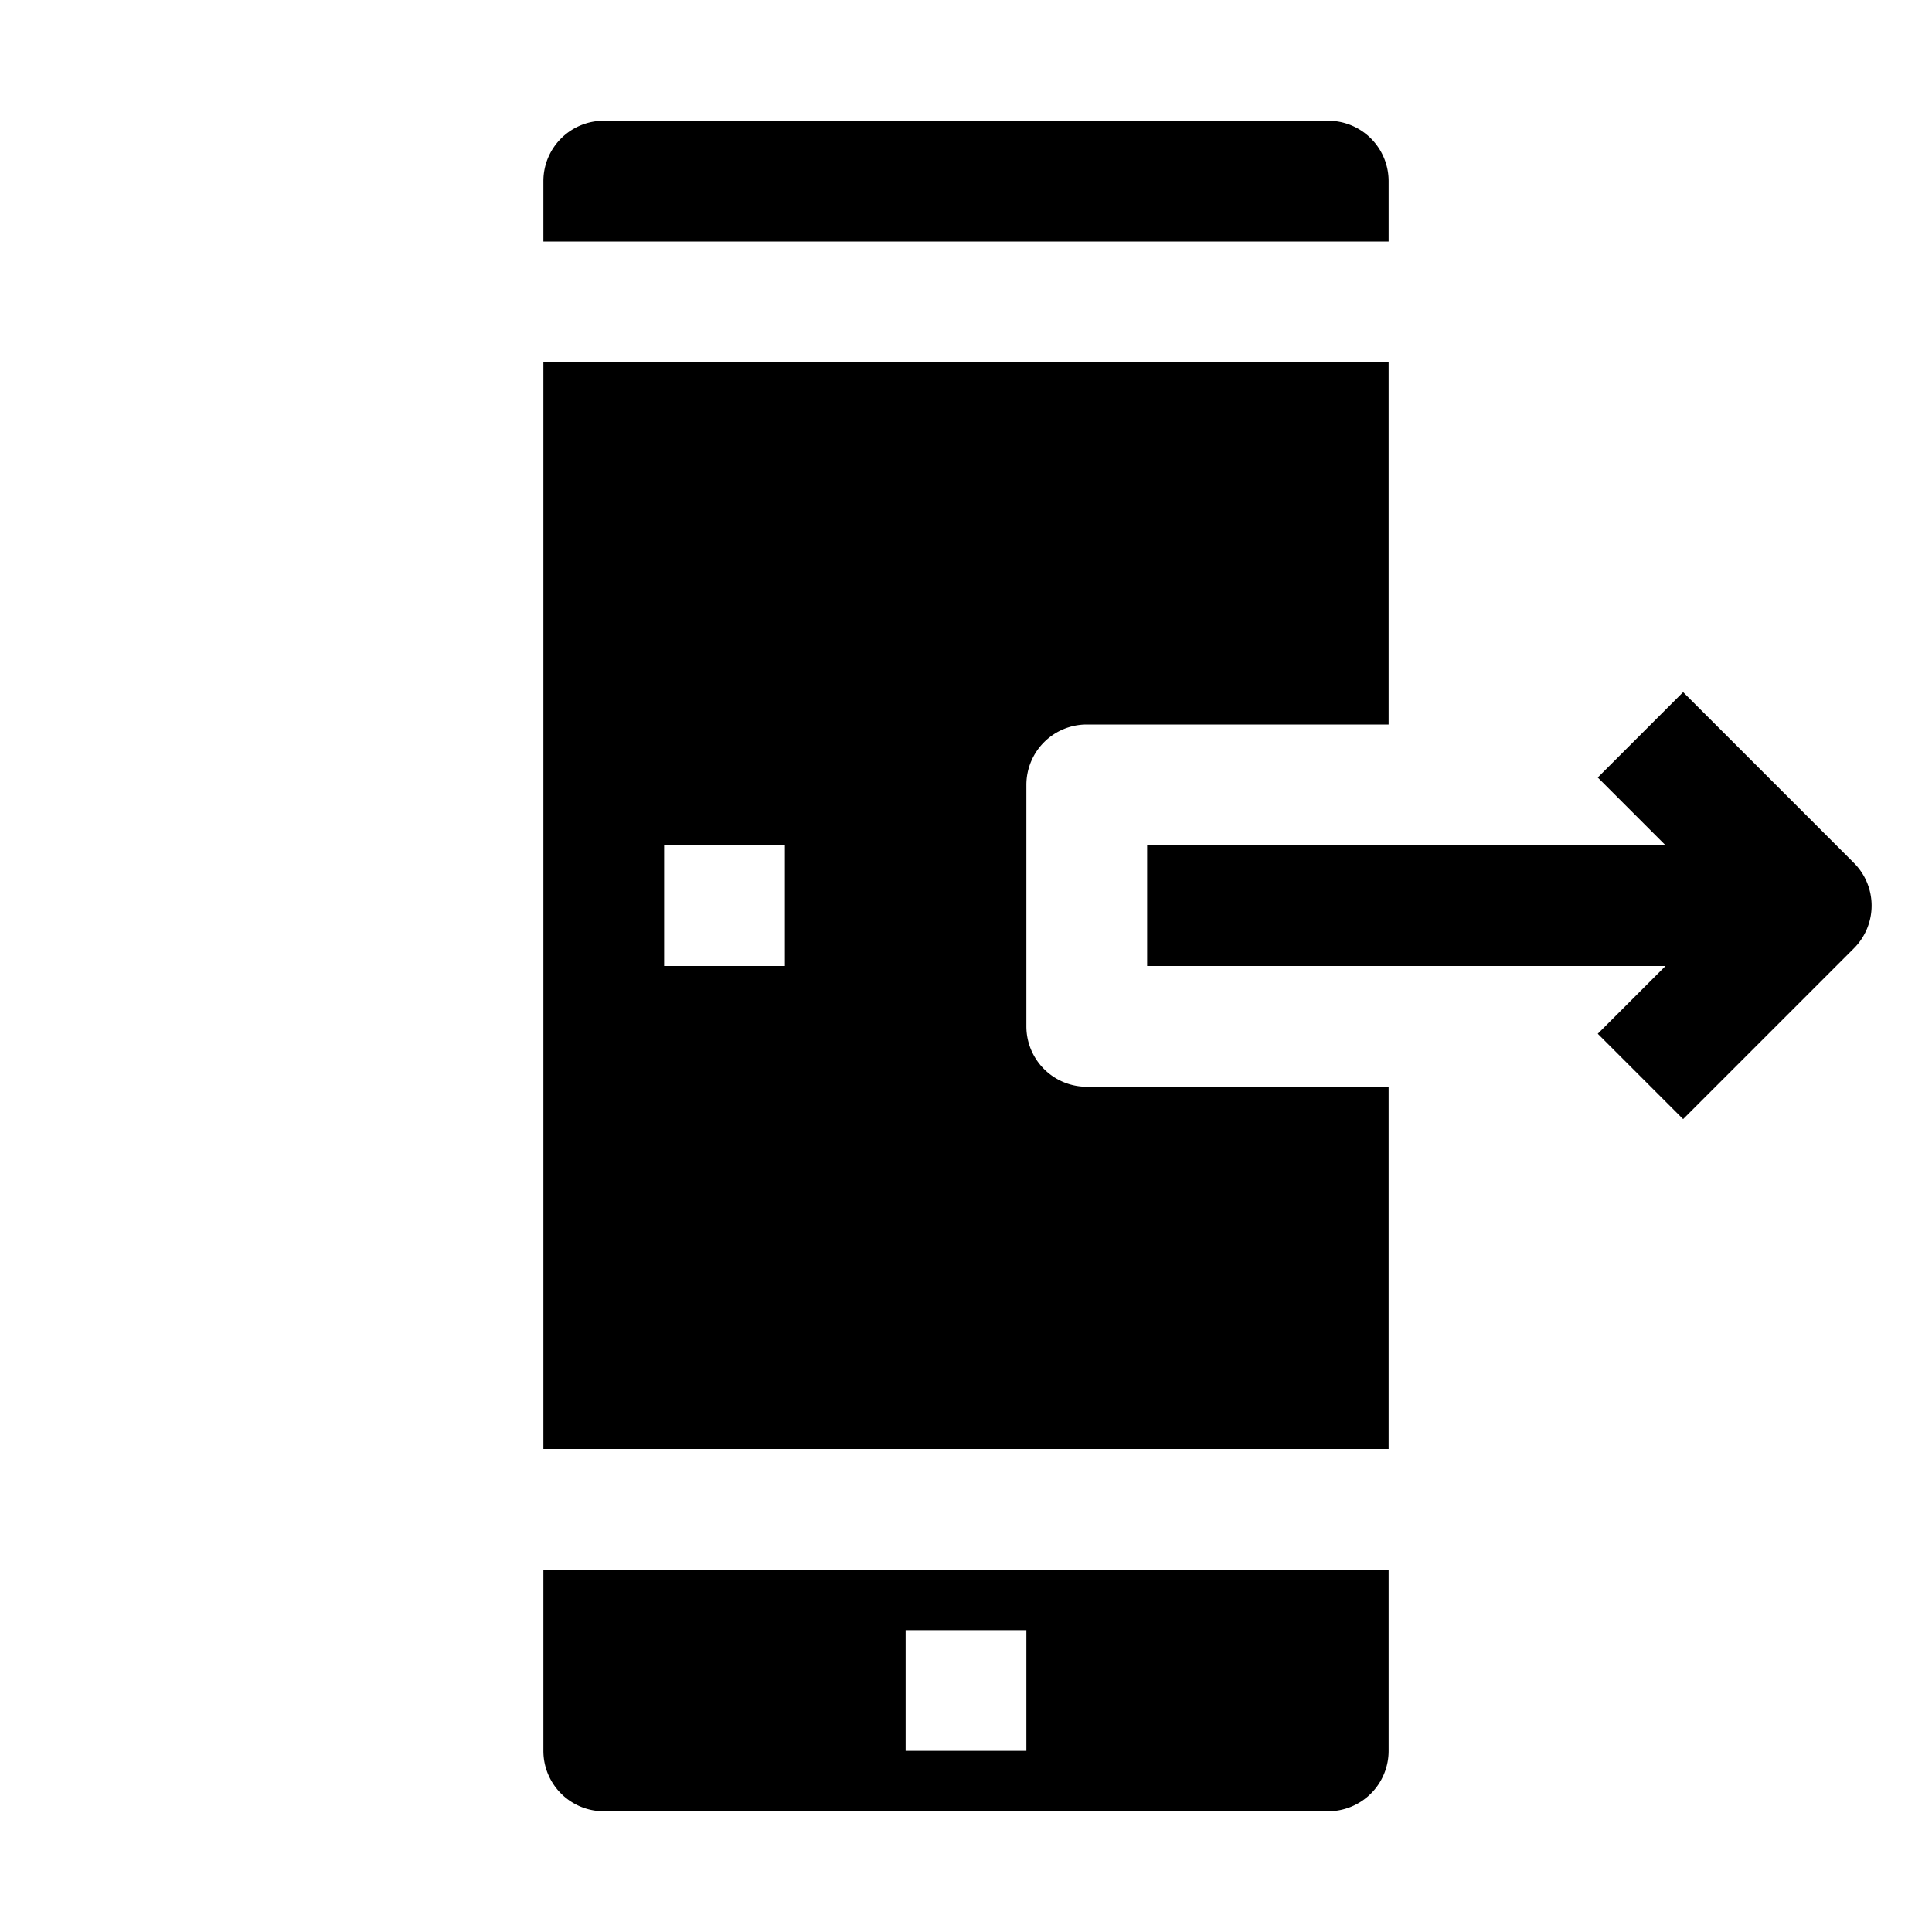 <svg xmlns="http://www.w3.org/2000/svg" viewBox="0 0 32 32" x="0px" y="0px"><g><path d="M30.707,14.293l-2.829-2.829-1.414,1.414L27.586,14H19v2h8.586l-1.122,1.122,1.414,1.414,2.829-2.829A1,1,0,0,0,30.707,14.293Z"></path><path d="M23,3a1,1,0,0,0-1-1H10A1,1,0,0,0,9,3V4H23Z"></path><path d="M18,12h5V6H9V24H23V18H18a1,1,0,0,1-1-1V13A1,1,0,0,1,18,12Zm-5,4H11V14h2Z"></path><path d="M9,26v3a1,1,0,0,0,1,1H22a1,1,0,0,0,1-1V26Zm8,3H15V27h2Z"></path></g></svg>